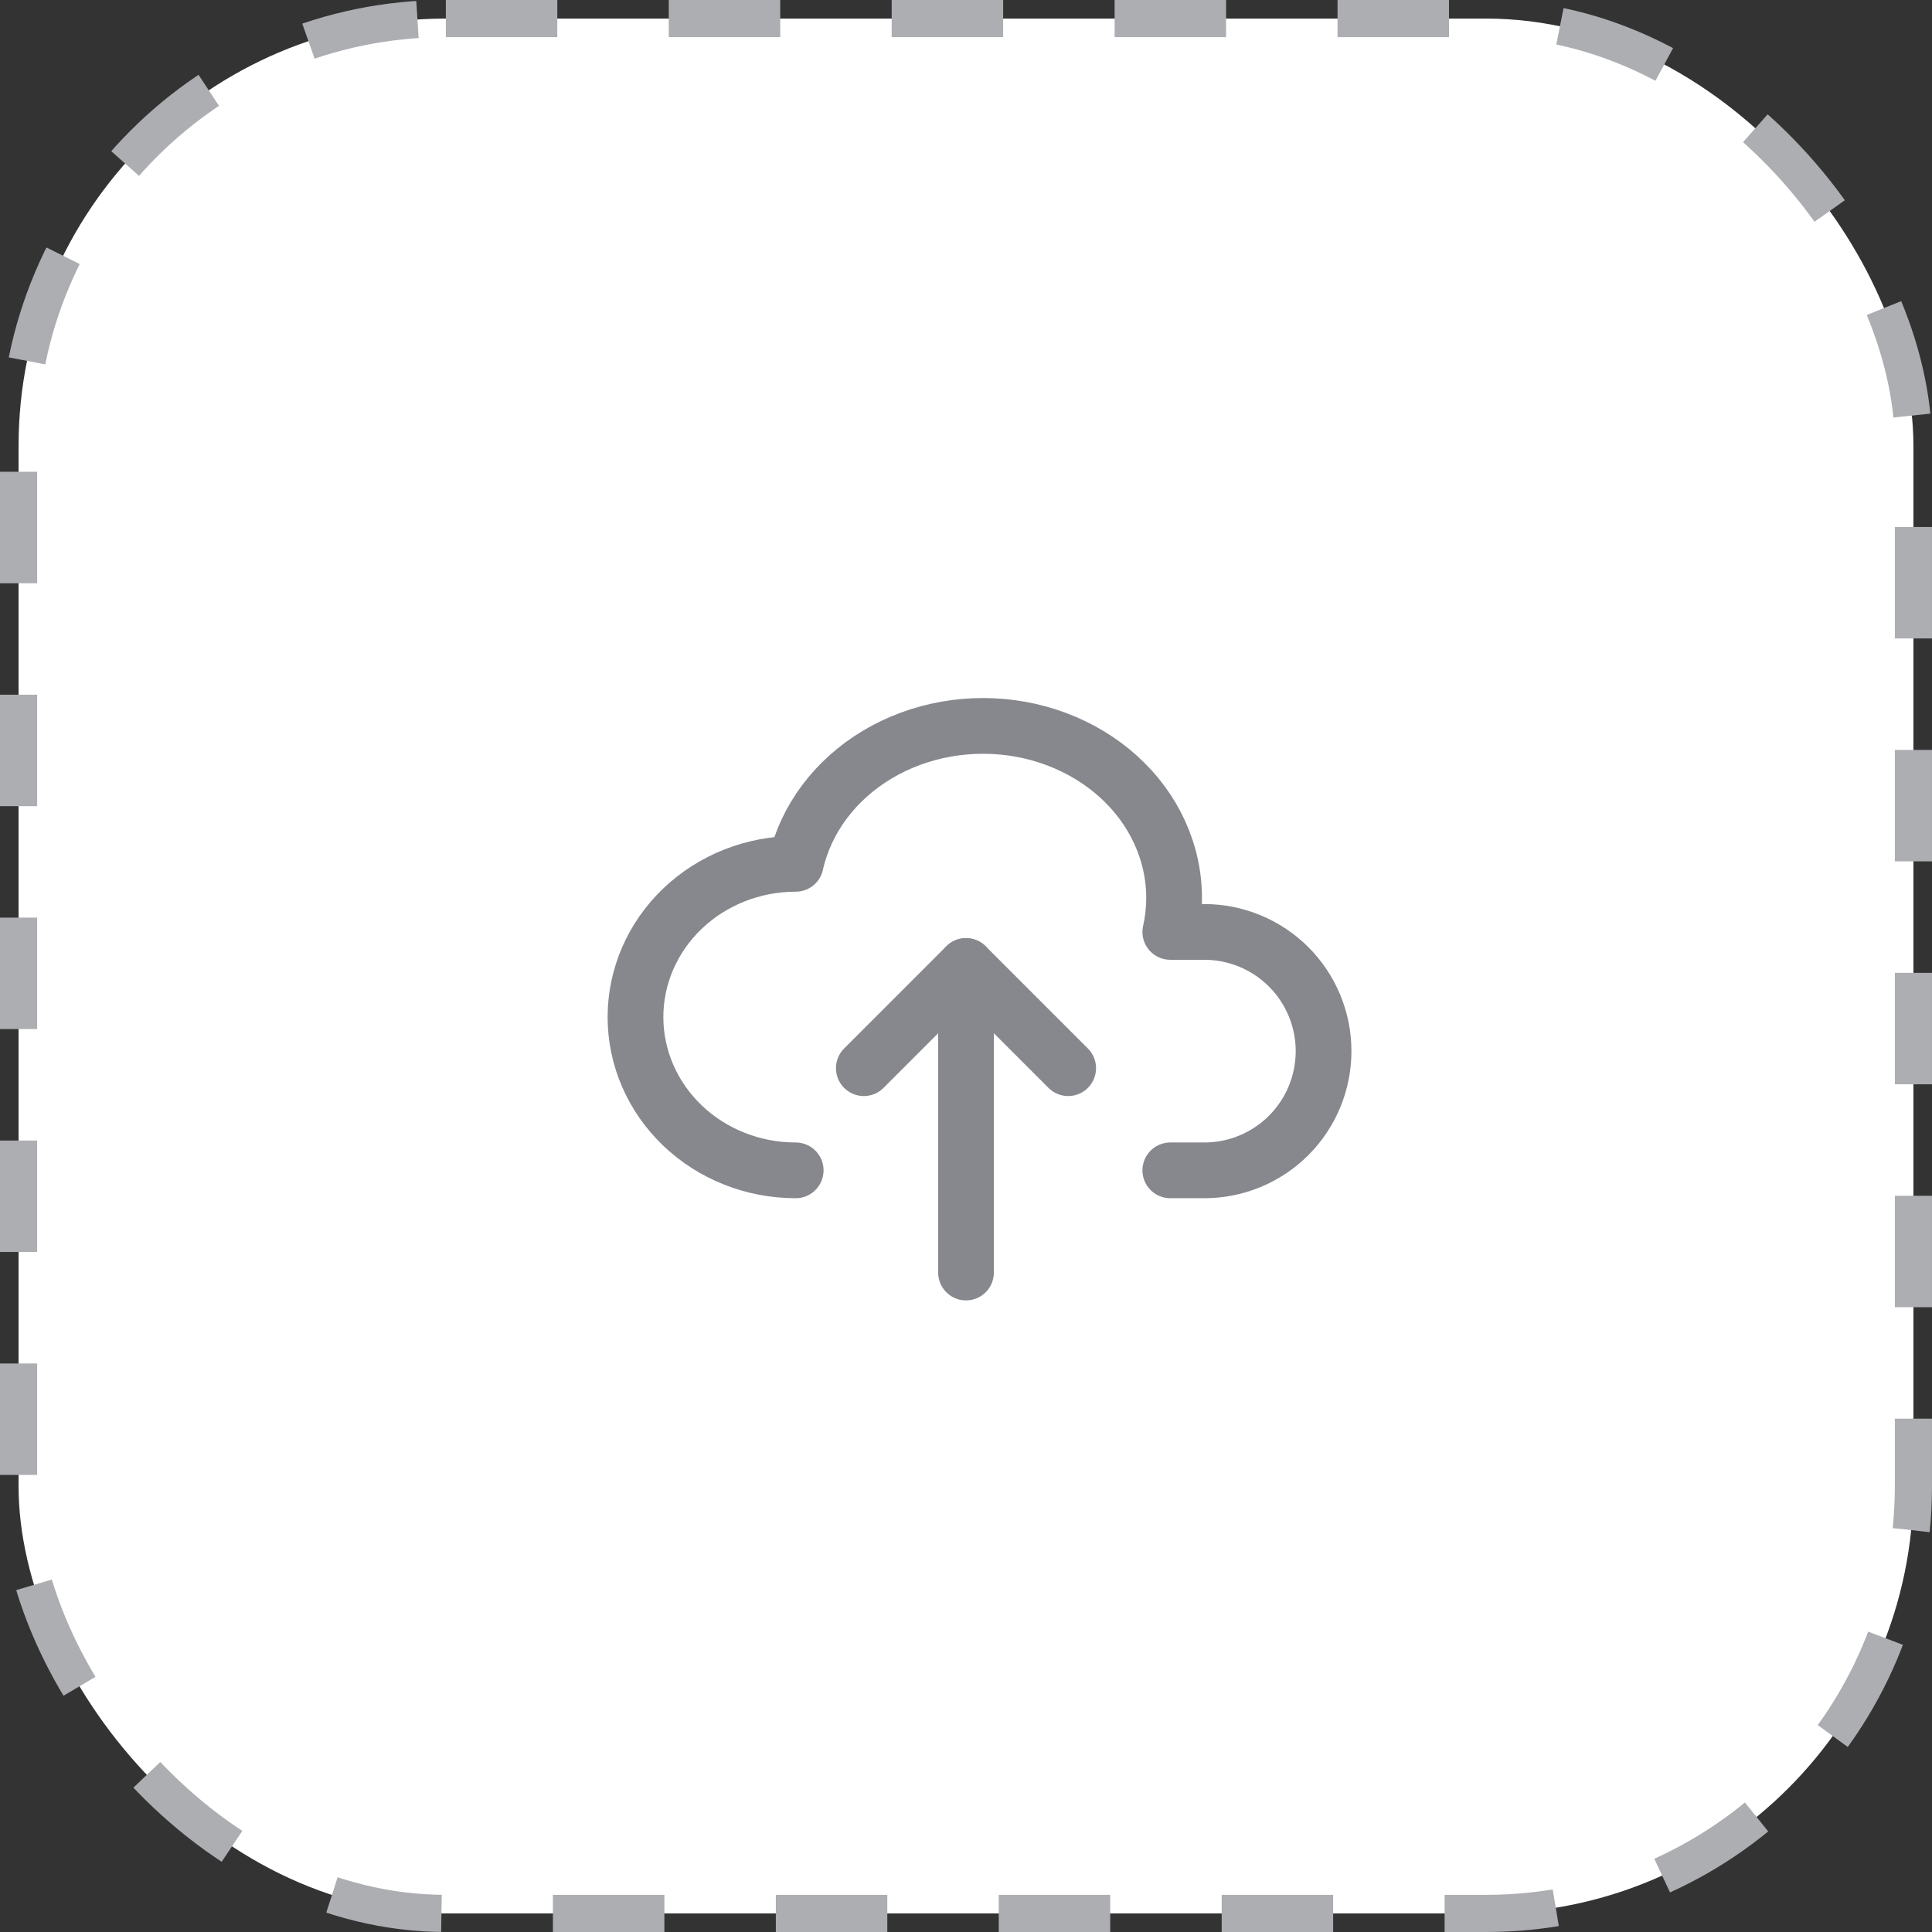 <svg width="52" height="52" viewBox="0 0 52 52" fill="none" xmlns="http://www.w3.org/2000/svg">
<rect x="0" y="0" width="52" height="52" fill="#333333" stroke="none"/>
<rect x="0.5" y="0.5" width="51" height="51" rx="11.5" fill="white"/>
<rect x="0.5" y="0.5" width="51" height="51" rx="11.5" stroke="#ACAEB2" stroke-dasharray="3 3"/>
<g clip-path="url(#clip0_1464_6607)">
<path d="M21.416 31.5C20.272 31.5 19.175 31.066 18.367 30.292C17.558 29.518 17.104 28.469 17.104 27.375C17.104 26.281 17.558 25.232 18.367 24.458C19.175 23.685 20.272 23.25 21.416 23.25C21.686 22.047 22.476 20.989 23.613 20.31C24.176 19.974 24.806 19.741 25.469 19.624C26.132 19.507 26.814 19.509 27.476 19.629C28.138 19.75 28.767 19.986 29.328 20.326C29.889 20.665 30.369 21.1 30.743 21.606C31.116 22.113 31.375 22.681 31.505 23.277C31.635 23.874 31.633 24.488 31.499 25.083H32.416C33.267 25.083 34.083 25.422 34.685 26.023C35.286 26.625 35.624 27.441 35.624 28.292C35.624 29.143 35.286 29.959 34.685 30.56C34.083 31.162 33.267 31.5 32.416 31.5H31.499" stroke="#86888E" stroke-width="1.5" stroke-linecap="round" stroke-linejoin="round"/>
<path d="M23.25 28.75L26 26L28.75 28.75" stroke="#86888E" stroke-width="1.5" stroke-linecap="round" stroke-linejoin="round"/>
<path d="M26 26V34.25" stroke="#86888E" stroke-width="1.5" stroke-linecap="round" stroke-linejoin="round"/>
</g>
<defs>
<clipPath id="clip0_1464_6607">
<rect width="22" height="22" fill="white" transform="translate(15 15)"/>
</clipPath>
</defs>
</svg>
